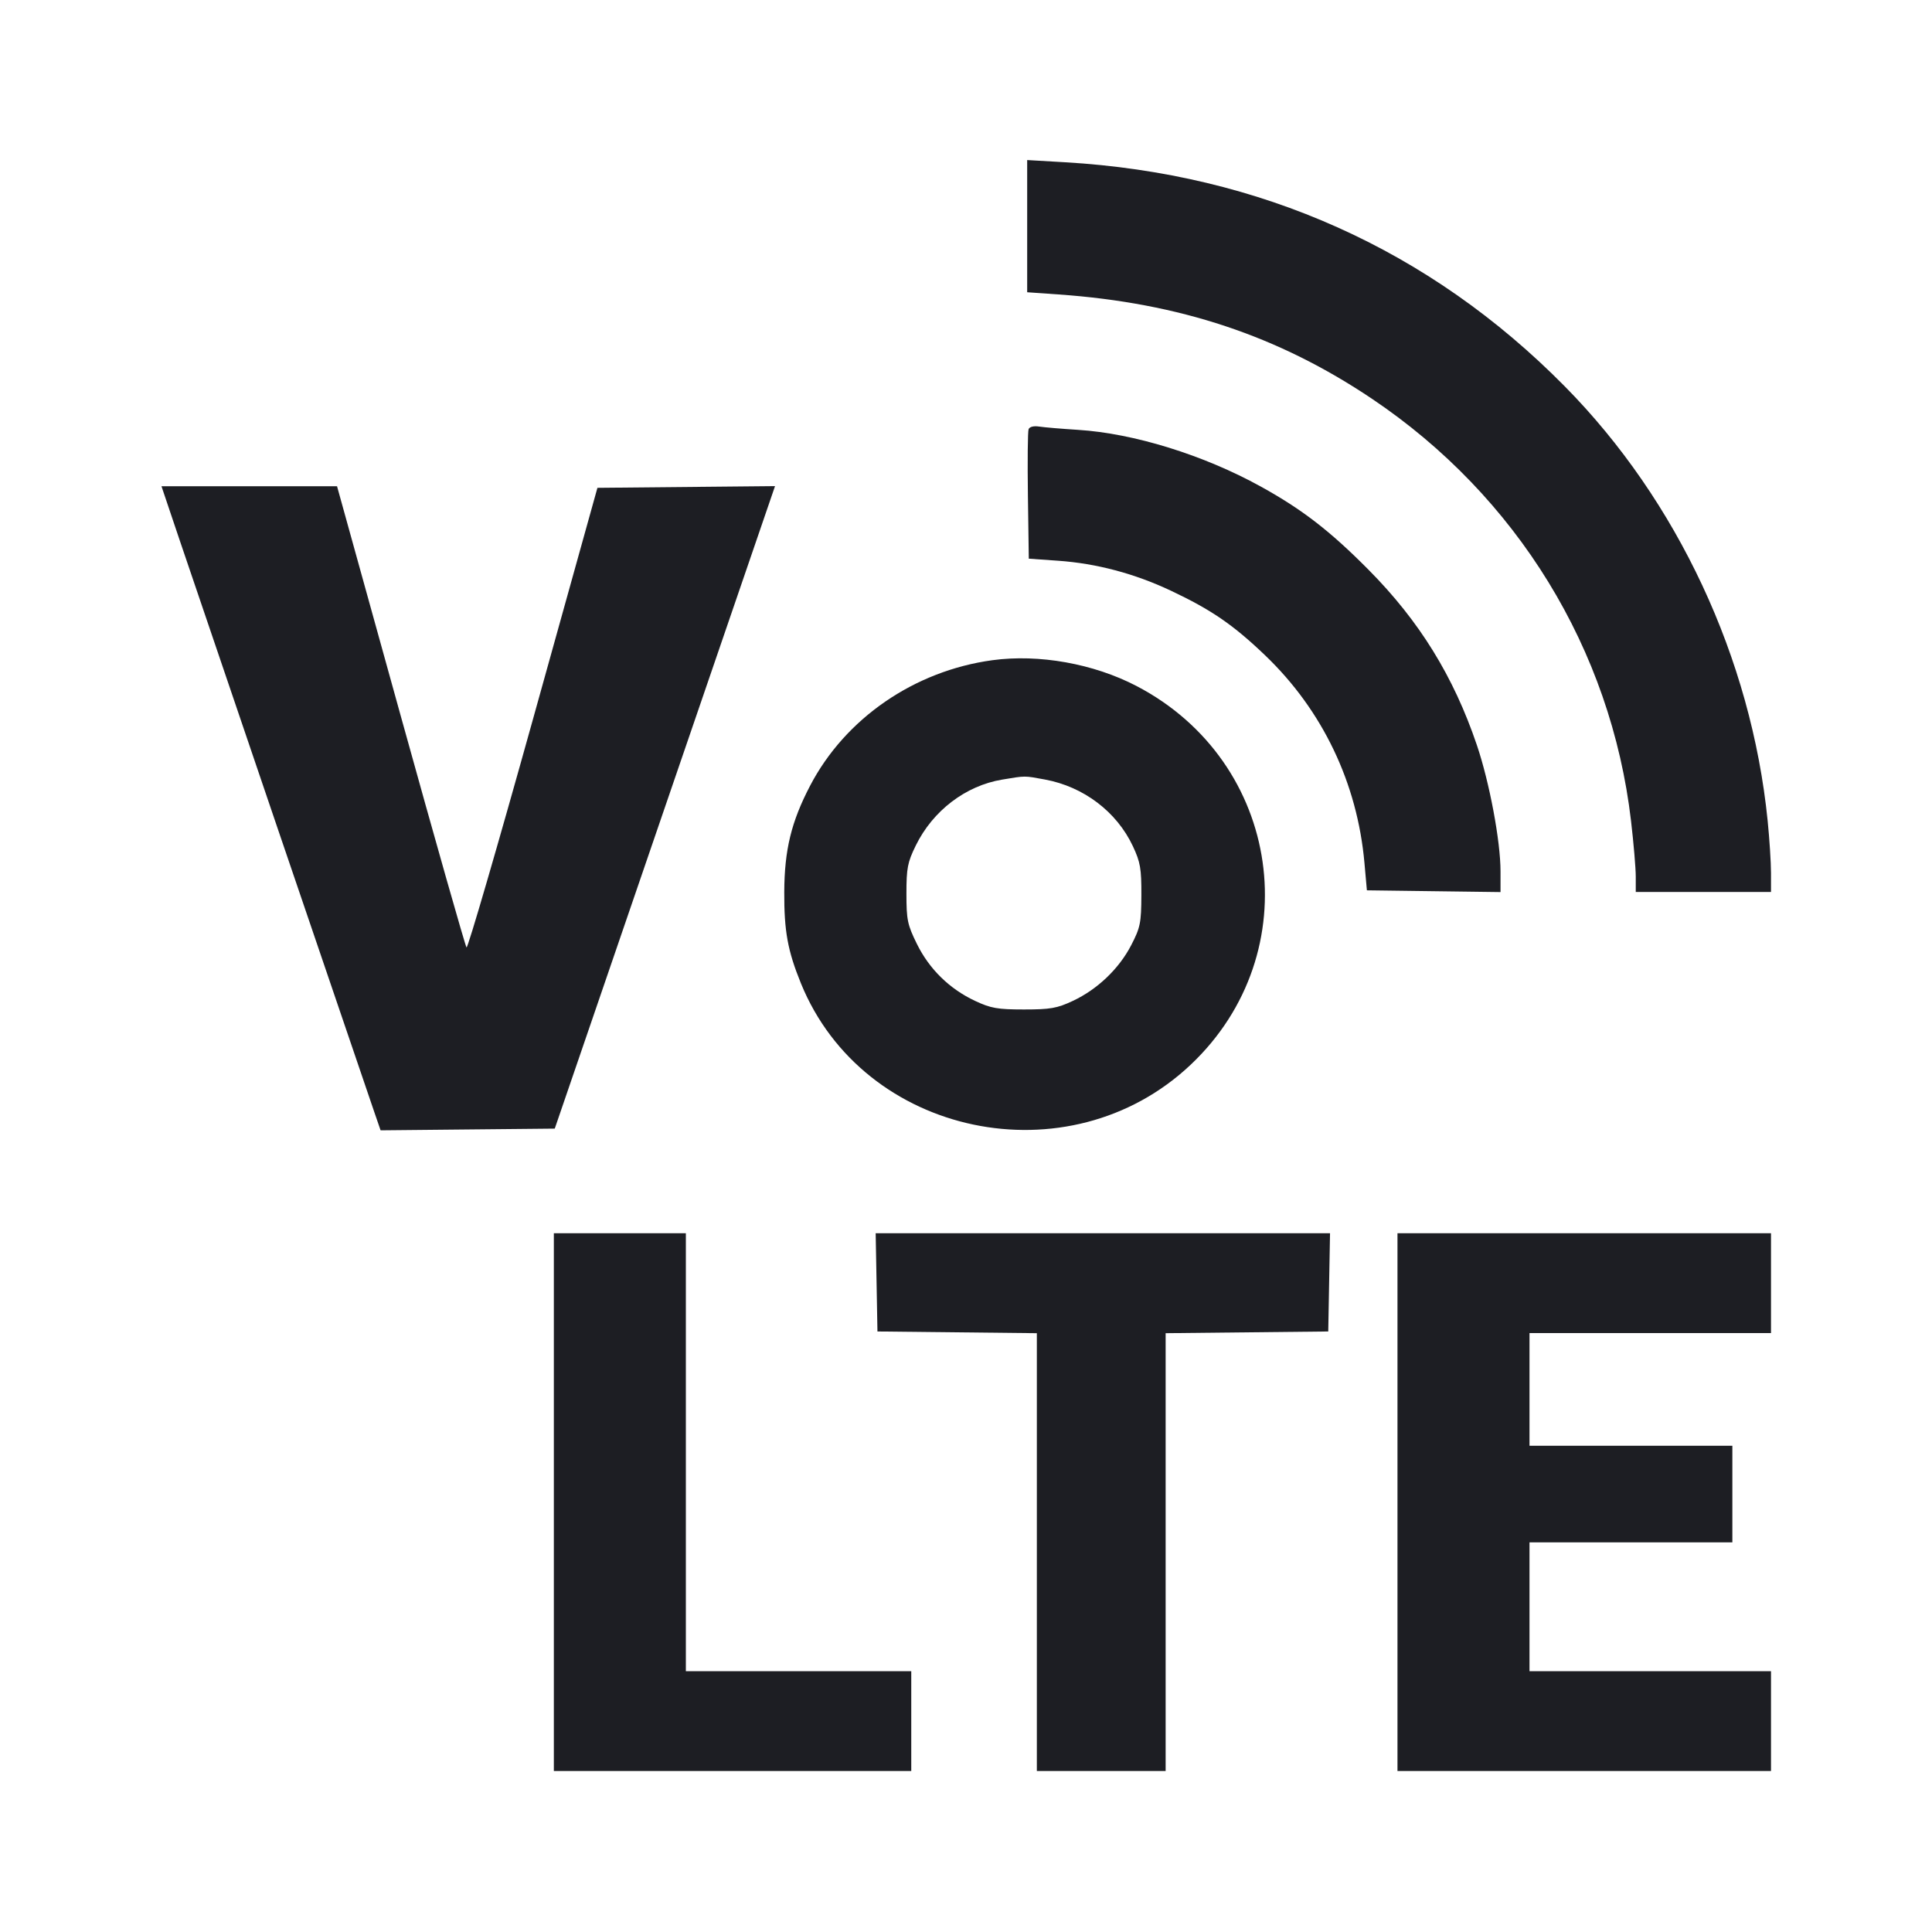<svg viewBox="0 0 2400 2400" fill="none" xmlns="http://www.w3.org/2000/svg"><path d="M1276.000 280.937 L 1276.000 363.049 1315.000 365.782 C 1465.206 376.308,1587.921 417.164,1704.362 495.414 C 1884.508 616.475,2001.197 806.620,2026.126 1019.734 C 2029.357 1047.353,2032.000 1078.512,2032.000 1088.975 L 2032.000 1108.000 2116.000 1108.000 L 2200.000 1108.000 2200.000 1084.424 C 2200.000 1071.457,2198.120 1042.207,2195.823 1019.424 C 2175.499 817.896,2083.866 621.770,1943.723 479.849 C 1776.179 310.178,1565.401 215.680,1323.000 201.563 L 1276.000 198.826 1276.000 280.937 M1277.758 533.187 C 1276.693 535.964,1276.311 573.283,1276.911 616.118 L 1278.000 694.000 1314.330 696.559 C 1362.180 699.929,1409.585 712.532,1454.790 733.902 C 1504.821 757.553,1531.983 776.193,1571.475 813.974 C 1642.846 882.257,1686.142 972.712,1694.975 1072.000 L 1698.000 1106.000 1781.000 1107.081 L 1864.000 1108.162 1864.000 1082.479 C 1864.000 1044.913,1850.321 971.912,1834.577 925.457 C 1805.677 840.182,1763.184 771.432,1700.000 707.724 C 1652.103 659.430,1617.534 632.748,1566.000 604.296 C 1495.302 565.263,1408.453 538.335,1339.203 533.976 C 1318.741 532.688,1296.981 530.848,1290.848 529.887 C 1284.145 528.836,1278.923 530.153,1277.758 533.187 M223.854 673.000 C 245.372 736.809,446.891 1328.913,464.840 1381.064 L 472.777 1404.127 580.957 1403.064 L 689.136 1402.000 825.950 1002.938 L 962.764 603.876 852.453 604.938 L 742.143 606.000 662.210 892.938 C 618.246 1050.754,581.039 1178.554,579.528 1176.938 C 578.016 1175.322,541.205 1045.750,497.726 889.000 L 418.674 604.000 309.630 604.000 L 200.585 604.000 223.854 673.000 M1232.771 820.128 C 1135.781 833.343,1050.045 892.370,1006.367 976.000 C 982.968 1020.801,974.472 1055.710,974.240 1108.000 C 974.025 1156.597,978.466 1181.002,994.873 1221.379 C 1072.313 1411.959,1327.858 1465.424,1479.061 1322.680 C 1626.387 1183.596,1592.455 946.309,1411.774 852.152 C 1358.543 824.412,1290.573 812.252,1232.771 820.128 M1298.105 968.358 C 1346.155 977.240,1387.264 1008.428,1407.319 1051.214 C 1416.598 1071.010,1417.980 1078.987,1417.847 1112.000 C 1417.708 1146.556,1416.563 1152.189,1405.220 1174.146 C 1390.111 1203.394,1363.236 1229.044,1332.701 1243.358 C 1313.113 1252.541,1304.789 1254.000,1272.000 1254.000 C 1239.211 1254.000,1230.887 1252.541,1211.299 1243.358 C 1179.505 1228.454,1154.411 1203.881,1139.000 1172.561 C 1127.248 1148.677,1126.000 1142.679,1126.000 1110.071 C 1126.000 1078.312,1127.396 1071.157,1137.677 1050.218 C 1158.880 1007.033,1199.579 975.997,1244.905 968.448 C 1274.380 963.540,1272.061 963.544,1298.105 968.358 M688.000 1866.000 L 688.000 2200.000 910.000 2200.000 L 1132.000 2200.000 1132.000 2138.000 L 1132.000 2076.000 992.000 2076.000 L 852.000 2076.000 852.000 1804.000 L 852.000 1532.000 770.000 1532.000 L 688.000 1532.000 688.000 1866.000 M1088.896 1593.000 L 1090.000 1654.000 1189.000 1655.070 L 1288.000 1656.140 1288.000 1928.070 L 1288.000 2200.000 1368.000 2200.000 L 1448.000 2200.000 1448.000 1928.069 L 1448.000 1656.137 1549.000 1655.069 L 1650.000 1654.000 1651.104 1593.000 L 1652.208 1532.000 1370.000 1532.000 L 1087.792 1532.000 1088.896 1593.000 M1736.000 1866.000 L 1736.000 2200.000 1968.000 2200.000 L 2200.000 2200.000 2200.000 2138.000 L 2200.000 2076.000 2050.000 2076.000 L 1900.000 2076.000 1900.000 1996.000 L 1900.000 1916.000 2026.000 1916.000 L 2152.000 1916.000 2152.000 1856.000 L 2152.000 1796.000 2026.000 1796.000 L 1900.000 1796.000 1900.000 1726.000 L 1900.000 1656.000 2050.000 1656.000 L 2200.000 1656.000 2200.000 1594.000 L 2200.000 1532.000 1968.000 1532.000 L 1736.000 1532.000 1736.000 1866.000 " fill="#1D1E23" stroke="none" fill-rule="evenodd"/></svg>